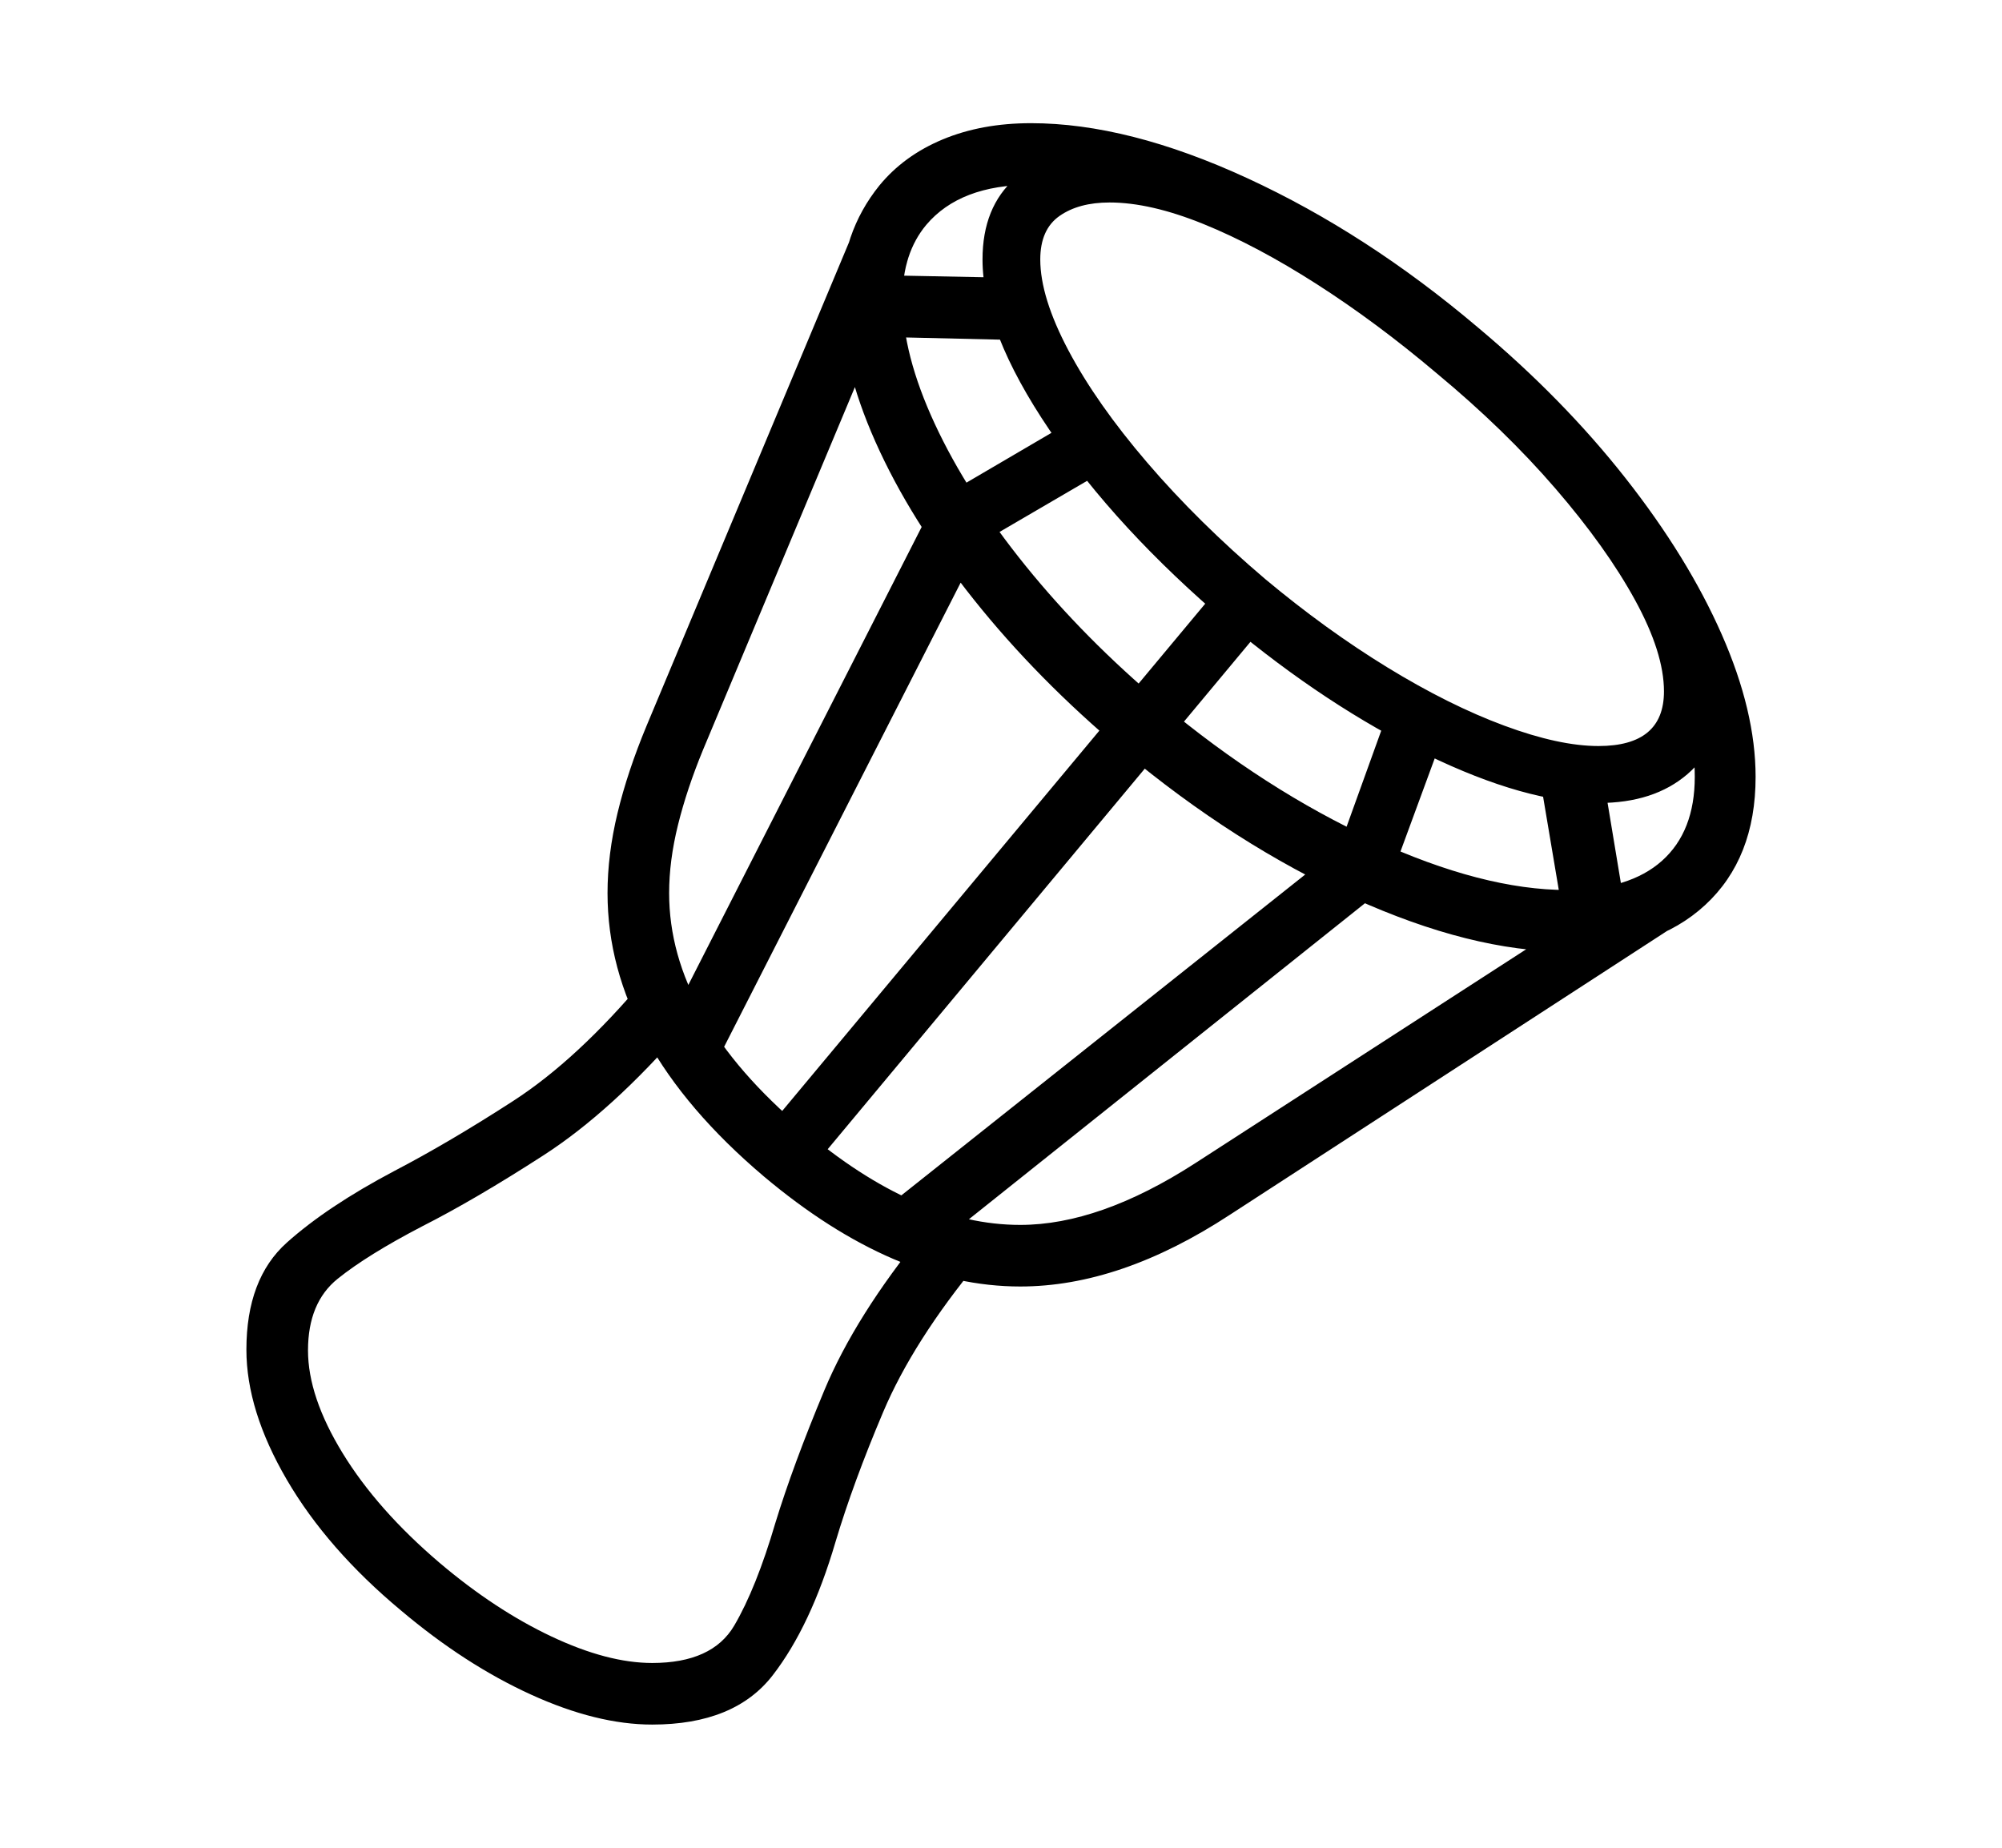 <svg xmlns="http://www.w3.org/2000/svg"
    viewBox="0 0 2600 2400">
  <!--
Copyright 2013 Google LLC
Noto is a trademark of Google Inc.
This Font Software is licensed under the SIL Open Font License, Version 1.1. This Font Software is distributed on an "AS IS" BASIS, WITHOUT WARRANTIES OR CONDITIONS OF ANY KIND, either express or implied. See the SIL Open Font License for the specific language, permissions and limitations governing your use of this Font Software.
http://scripts.sil.org/OFL
  -->
<path d="M1325 1671L1325 1671Q1162 1671 992 1528L992 1528Q789 1356 789 1160L789 1160Q789 1110 802 1056 815 1002 840 942L840 942 1105 309 1178 341 913 974Q892 1025 880.5 1071.5 869 1118 869 1160L869 1160Q869 1320 1043 1467L1043 1467Q1189 1591 1325 1591L1325 1591Q1428 1591 1552 1511L1552 1511 2112 1149 2173 1204 1597 1578Q1455 1671 1325 1671ZM847 2240L847 2240Q775 2240 689.5 2201 604 2162 521 2092L521 2092Q425 2012 372.5 1922 320 1832 320 1753L320 1753Q320 1661 372.5 1614 425 1567 512 1521L512 1521Q583 1484 666.5 1430 750 1376 838 1271L838 1271 889 1334Q795 1443 706 1500.5 617 1558 548 1593L548 1593Q477 1630 438.5 1661 400 1692 400 1754L400 1754Q400 1814 445 1887.5 490 1961 571 2030L571 2030Q643 2091 716 2125.5 789 2160 847 2160L847 2160Q925 2160 953.5 2111.5 982 2063 1007 1978L1007 1978Q1030 1903 1070.5 1806 1111 1709 1200 1600L1200 1600 1271 1639Q1186 1742 1147 1834 1108 1926 1085 2003L1085 2003Q1053 2112 1003.5 2176 954 2240 847 2240ZM1582 764L1642 812 1053 1519 995 1468 1582 764ZM1400 542L1447 604 1274 705 927 1386 862 1342 1214 651 1400 542ZM1805 918L1878 945 1803 1149 1204 1627 1150 1569 1739 1101 1805 918ZM1324 361L1335 442 1120 437 1120 357 1324 361ZM1999 1005L2081 1002 2113 1195 2033 1207 1999 1005ZM2034 1236L2034 1236Q1911 1236 1757.5 1166.5 1604 1097 1458 975L1458 975Q1347 882 1264.5 778.5 1182 675 1137 574 1092 473 1092 388L1092 388Q1092 303 1142 241L1142 241Q1174 202 1224.5 181 1275 160 1339 160L1339 160Q1465 160 1620 231.5 1775 303 1919 425L1919 425Q2030 518 2111 621 2192 724 2236 824 2280 924 2280 1009L2280 1009Q2280 1115 2214.5 1175.5 2149 1236 2034 1236ZM2035 1156L2035 1156Q2116 1156 2158.5 1118 2201 1080 2201 1009L2201 1009Q2201 977 2193.5 941 2186 905 2169 865L2169 865 2220 834Q2235 865 2235 904L2235 904Q2235 968 2191.5 1005.5 2148 1043 2076 1043L2076 1043Q1982 1043 1852.5 980 1723 917 1595 810L1595 810Q1450 687 1363 558.5 1276 430 1276 337L1276 337Q1276 269 1318.5 231.5 1361 194 1437 194L1437 194 1437 254Q1412 248 1386.5 244 1361 240 1339 240L1339 240Q1247 240 1203 292L1203 292Q1172 329 1172 388L1172 388Q1172 460 1214 550.5 1256 641 1332 735 1408 829 1509 914L1509 914Q1643 1026 1784.5 1091 1926 1156 2035 1156ZM2076 969L2076 969Q2161 969 2161 898L2161 898Q2161 848 2123.5 779.5 2086 711 2020 634.5 1954 558 1866 485L1866 485Q1788 419 1710 369 1632 319 1563 291 1494 263 1441 263L1441 263Q1401 263 1376 280.5 1351 298 1351 337L1351 337Q1351 386 1387.5 455 1424 524 1490 601 1556 678 1643 752L1643 752Q1722 818 1802 867 1882 916 1953.5 942.5 2025 969 2076 969Z"/>
</svg>